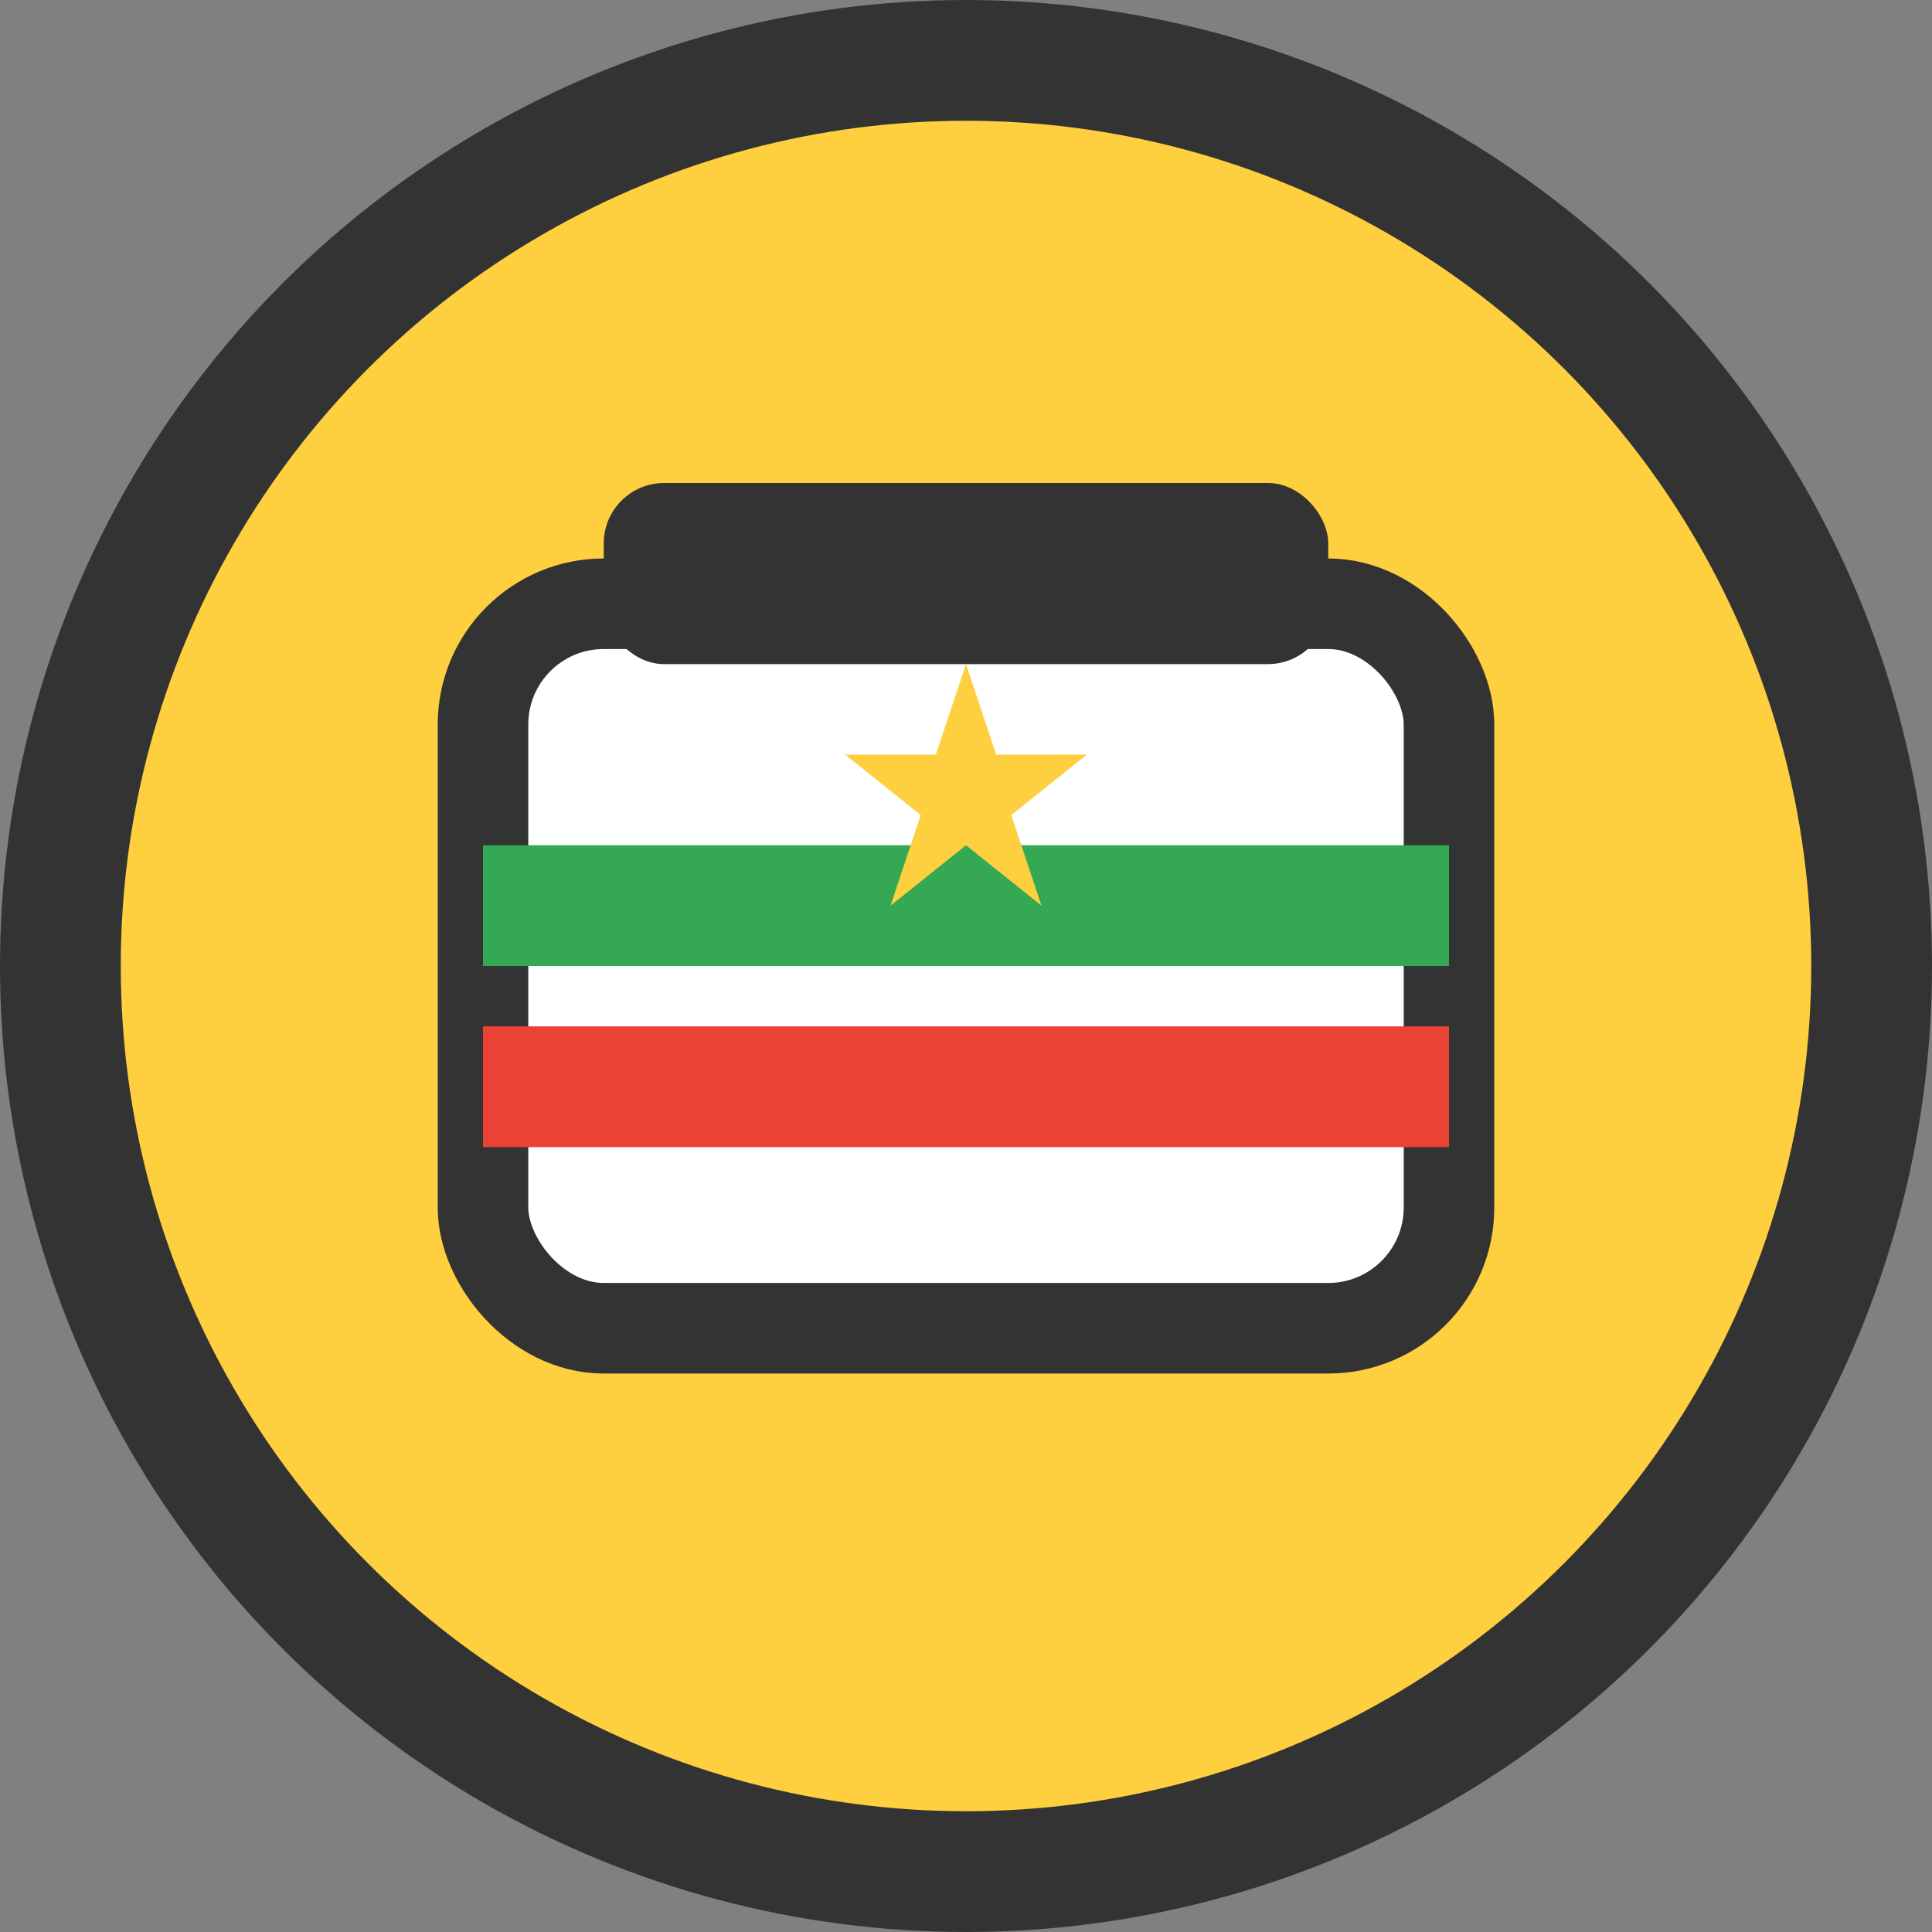 <?xml version="1.0" encoding="UTF-8"?>
<svg width="32" height="32" viewBox="0 0 32 32" fill="none" xmlns="http://www.w3.org/2000/svg">
  <rect x="0" y="0" width="32" height="32" fill="#808080" stroke="none"/>
  <!-- Myanmar flag colors: Yellow, Green, Red -->
  <!-- Background circle -->
  <circle cx="16" cy="16" r="15" fill="#FECF3E" stroke="#333" stroke-width="2"/>
  
  <!-- Ballot box representation -->
  <rect x="8" y="10" width="16" height="12" rx="2" fill="#fff" stroke="#333" stroke-width="1.5"/>
  
  <!-- Ballot slot -->
  <rect x="10" y="8" width="12" height="3" rx="1" fill="#333"/>
  
  <!-- Green stripe (representing Myanmar flag) -->
  <rect x="8" y="14" width="16" height="2" fill="#34A853"/>
  
  <!-- Red stripe (representing Myanmar flag) -->
  <rect x="8" y="17" width="16" height="2" fill="#EA4335"/>
  
  <!-- Star (simplified Myanmar flag star) -->
  <path d="M16 11 L16.5 12.5 L18 12.5 L16.75 13.5 L17.25 15 L16 14 L14.75 15 L15.25 13.5 L14 12.5 L15.5 12.5 Z" fill="#FECF3E"/>
</svg>